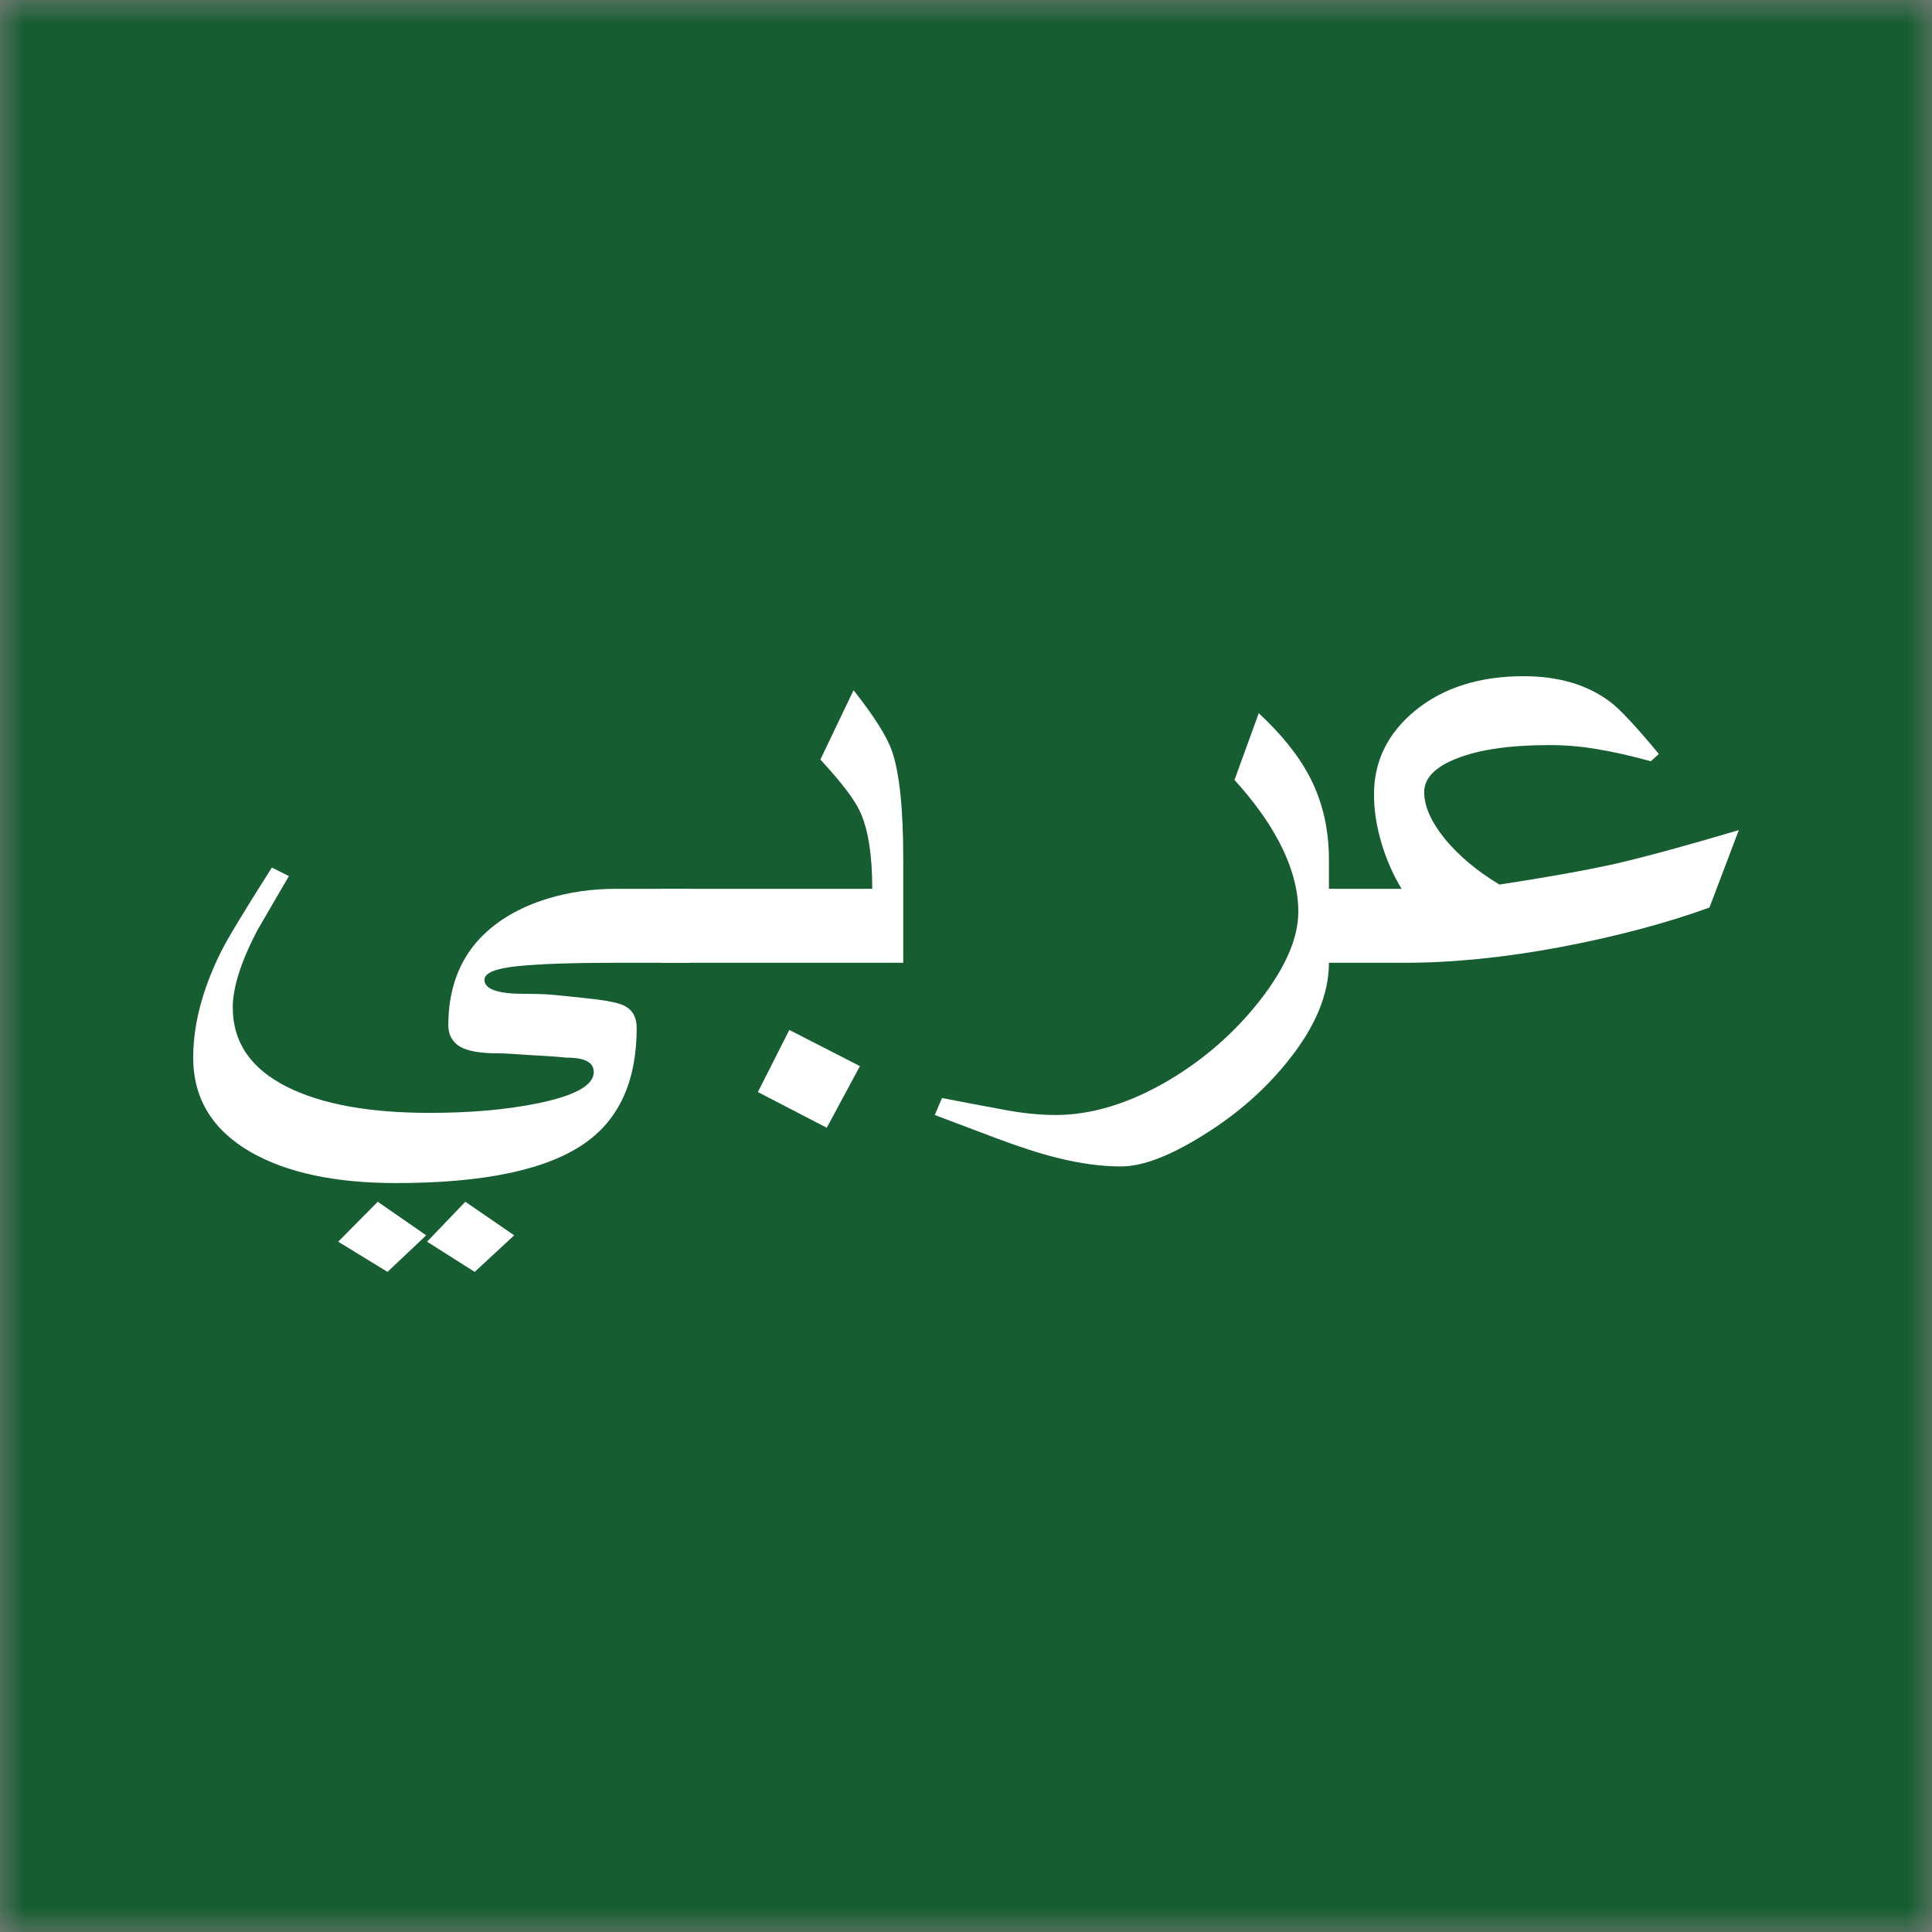 <svg width="40" height="40" viewBox="0 0 40 40" fill="none" xmlns="http://www.w3.org/2000/svg">
<rect x="0" y="0" width="40" height="40" fill="#808080" stroke="none"/>
<g clip-path="url(#clip0_51_210)">
<mask id="mask0_51_210" style="mask-type:alpha" maskUnits="userSpaceOnUse" x="0" y="0" width="40" height="40">
<rect width="40" height="40" fill="#D9D9D9"/>
</mask>
<g mask="url(#mask0_51_210)">
<rect x="-6.667" width="53.333" height="40" fill="#165D31"/>
<path d="M36 17.187L35.393 18.789C34.506 19.112 33.479 19.385 32.311 19.608C31.149 19.825 30.078 19.933 29.098 19.933H26.906V18.402H29.019C28.849 18.126 28.711 17.815 28.605 17.468C28.5 17.116 28.447 16.776 28.447 16.447C28.447 15.755 28.734 15.174 29.309 14.704C29.89 14.235 30.636 14 31.546 14C32.267 14 32.863 14.176 33.333 14.528C33.532 14.675 33.87 15.036 34.345 15.611L34.178 15.761C33.773 15.649 33.409 15.567 33.086 15.514C32.763 15.456 32.429 15.426 32.083 15.426C31.273 15.426 30.636 15.517 30.172 15.699C29.714 15.875 29.486 16.11 29.486 16.403C29.486 16.691 29.629 17.014 29.917 17.372C30.21 17.724 30.586 18.038 31.044 18.314C32.006 18.167 32.796 18.026 33.412 17.891C34.028 17.75 34.891 17.515 36 17.187Z" fill="white"/>
<path d="M27.514 19.933C27.514 20.579 27.238 21.248 26.686 21.941C26.205 22.551 25.606 23.076 24.89 23.516C24.209 23.939 23.649 24.15 23.209 24.15C22.804 24.15 22.367 24.091 21.897 23.974C21.539 23.886 21.111 23.748 20.612 23.56C20.189 23.402 19.77 23.243 19.353 23.085L19.503 22.733C19.89 22.809 20.292 22.885 20.709 22.962C21.131 23.044 21.513 23.085 21.853 23.085C22.604 23.085 23.388 22.844 24.204 22.363C24.943 21.923 25.574 21.368 26.096 20.699C26.619 20.024 26.88 19.417 26.88 18.877C26.88 18.413 26.745 17.926 26.475 17.416C26.258 17.005 25.953 16.582 25.559 16.148L26.061 14.766C26.542 15.212 26.897 15.658 27.126 16.104C27.384 16.609 27.514 17.172 27.514 17.794V19.933Z" fill="white"/>
<path d="M18.701 19.933H13.684V18.402H18.059C18.059 17.709 17.977 17.181 17.812 16.817C17.701 16.565 17.425 16.201 16.985 15.726L17.672 14.29C18.094 14.825 18.358 15.241 18.464 15.541C18.622 15.992 18.701 16.741 18.701 17.785V19.933ZM17.804 22.073L17.117 23.349L15.691 22.61L16.342 21.324L17.804 22.073Z" fill="white"/>
<path d="M14.291 19.933H12.751C11.847 19.933 11.166 19.957 10.708 20.004C10.256 20.051 10.03 20.145 10.03 20.286C10.03 20.479 10.303 20.576 10.849 20.576C11.09 20.576 11.28 20.582 11.421 20.594C11.562 20.605 11.87 20.638 12.345 20.691C12.627 20.726 12.821 20.77 12.927 20.823C13.097 20.911 13.182 21.063 13.182 21.28C13.182 22.378 12.821 23.176 12.099 23.675C11.313 24.221 10.013 24.494 8.199 24.494C6.937 24.494 5.934 24.279 5.188 23.851C4.396 23.393 4 22.742 4 21.897C4 21.216 4.188 20.494 4.563 19.731C4.698 19.455 5.053 18.865 5.629 17.962L5.981 18.138C5.758 18.519 5.538 18.898 5.321 19.273C4.986 19.919 4.819 20.447 4.819 20.858C4.819 21.58 5.194 22.128 5.946 22.504C6.662 22.862 7.645 23.041 8.895 23.041C9.734 23.041 10.473 22.976 11.113 22.847C11.899 22.689 12.293 22.472 12.293 22.196C12.293 22.096 12.249 22.023 12.161 21.976C12.073 21.923 11.926 21.897 11.72 21.897C11.562 21.879 11.313 21.861 10.972 21.844C10.638 21.82 10.418 21.808 10.312 21.808C9.942 21.808 9.678 21.762 9.52 21.668C9.361 21.568 9.282 21.421 9.282 21.227C9.282 20.5 9.496 19.904 9.925 19.44C10.277 19.065 10.749 18.786 11.342 18.604C11.788 18.469 12.258 18.402 12.751 18.402H14.291V19.933ZM10.646 25.576L9.828 26.333L8.842 25.708L9.634 24.881L10.646 25.576ZM8.824 25.576L8.023 26.333L7.002 25.708L7.821 24.881L8.824 25.576Z" fill="white"/>
</g>
</g>
<defs>
<clipPath id="clip0_51_210">
<rect width="40" height="40" fill="white"/>
</clipPath>
</defs>
</svg>
